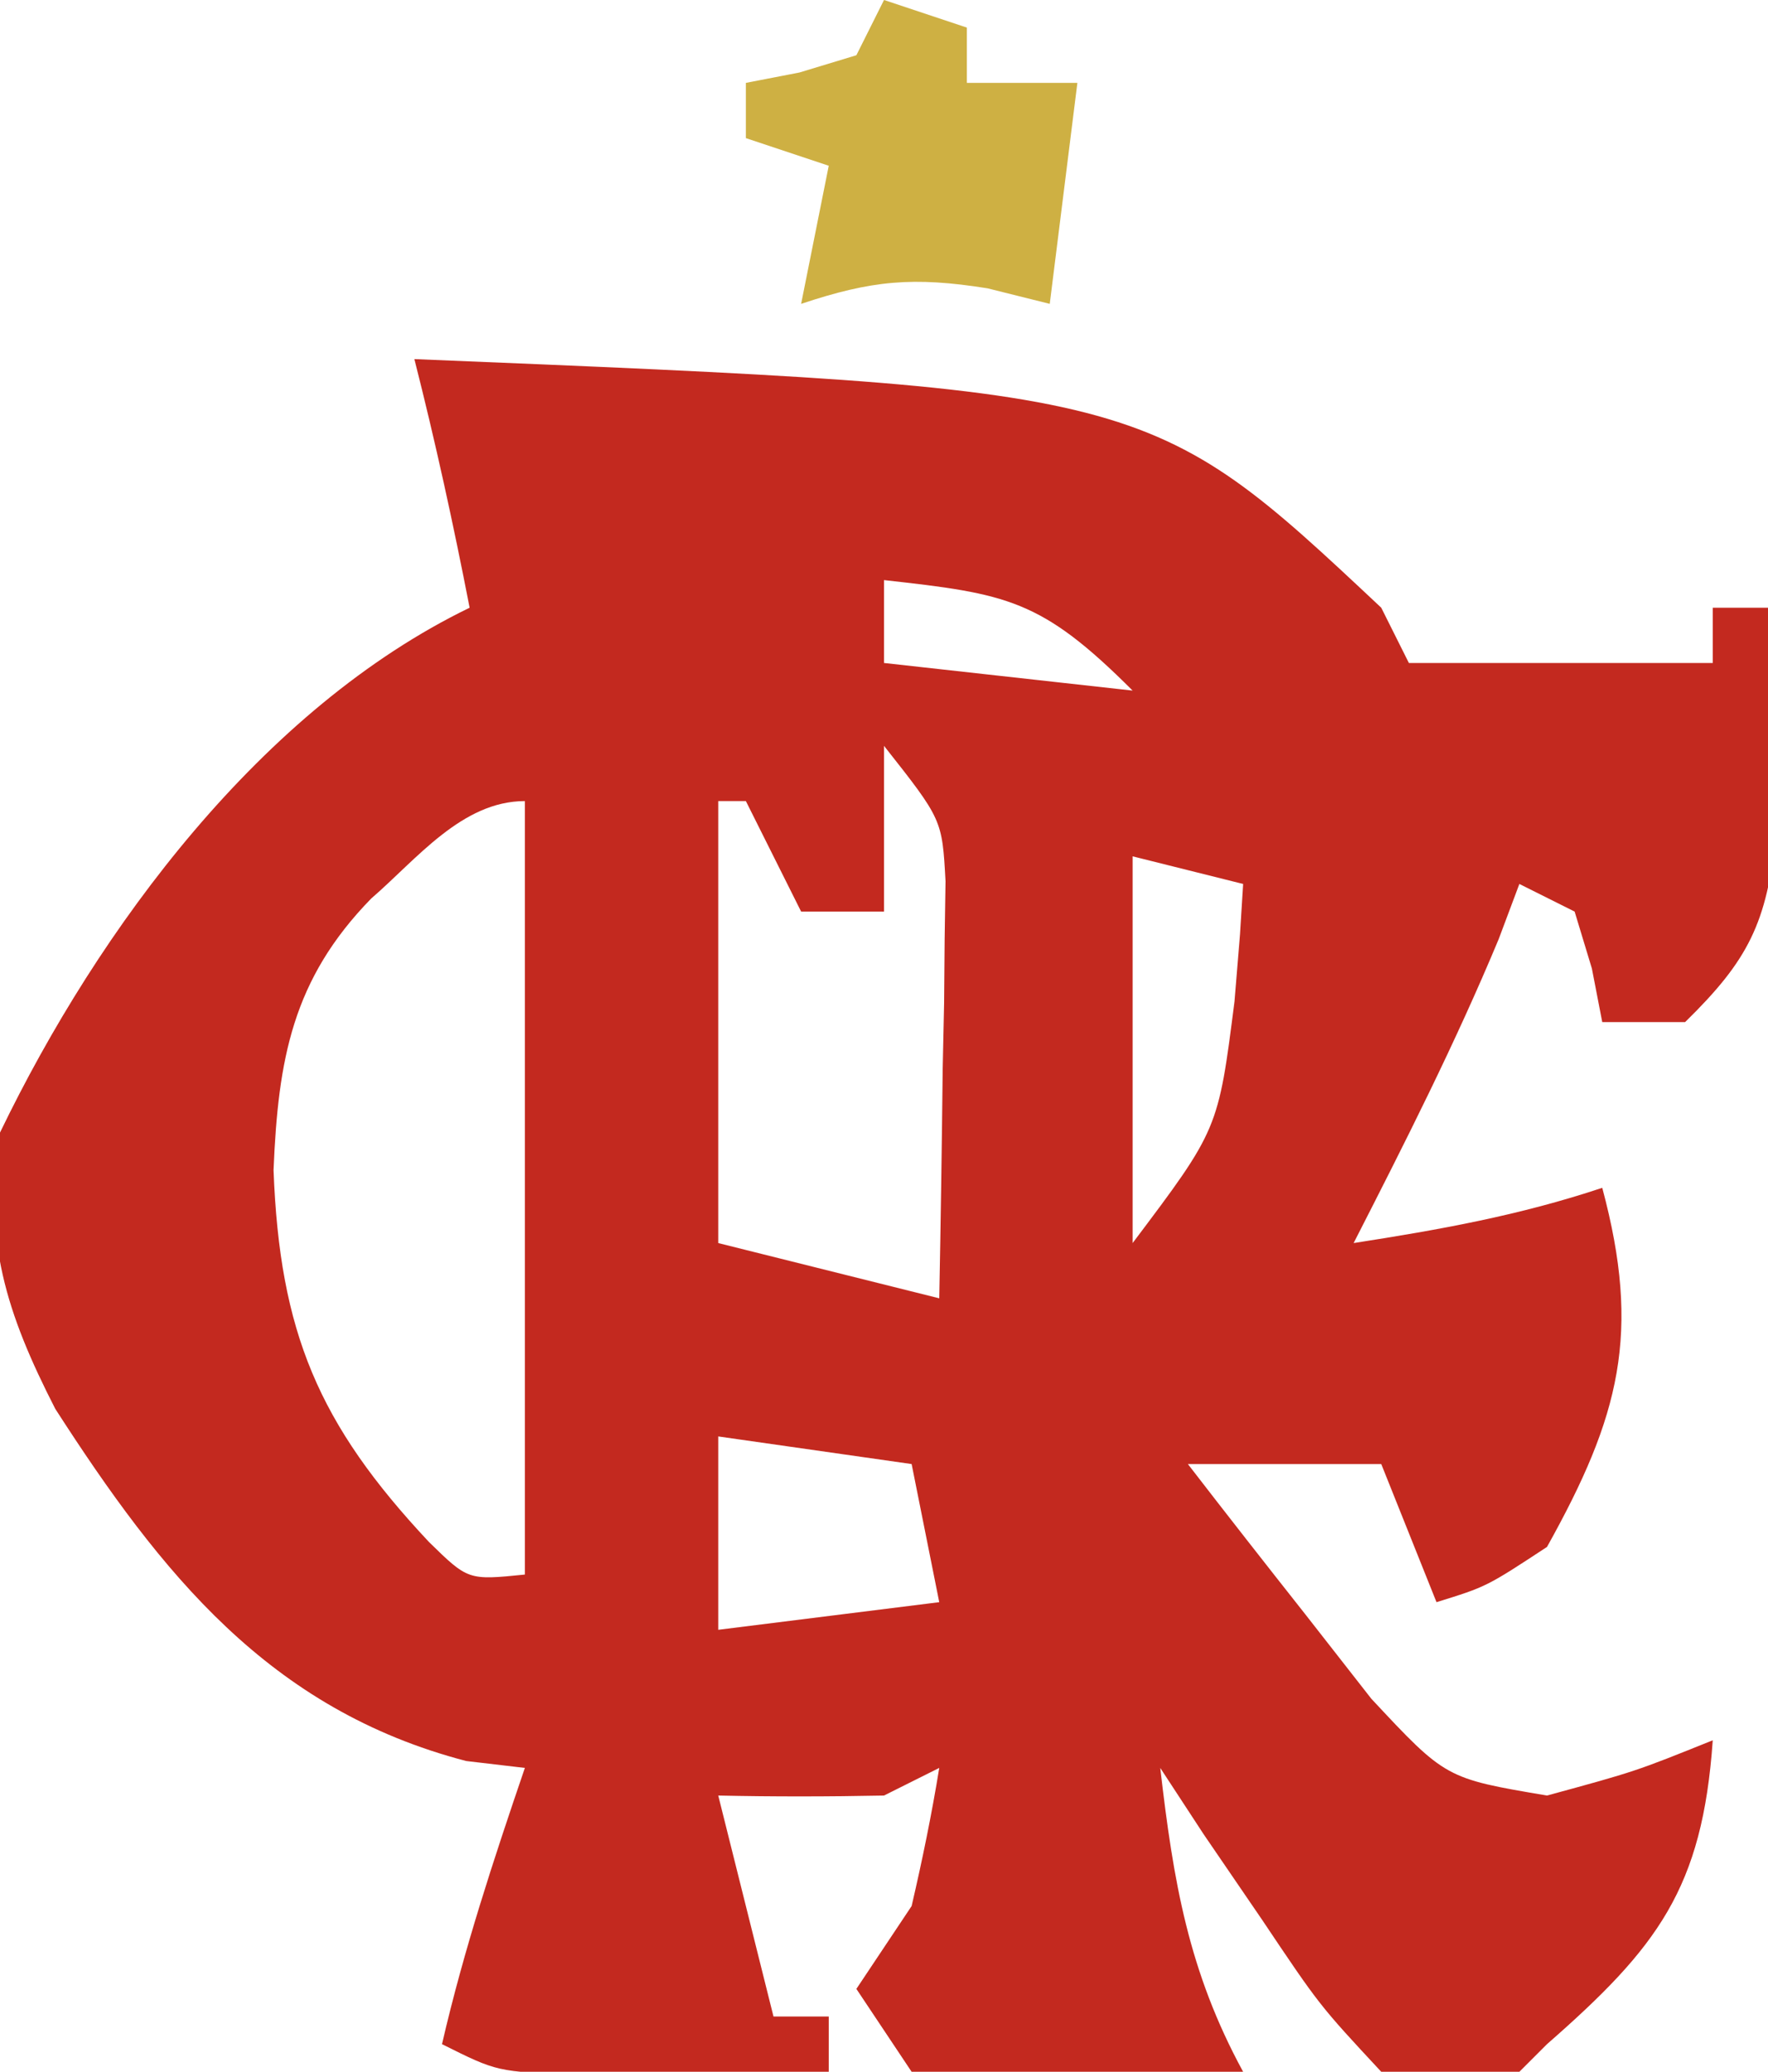 <?xml version="1.0" encoding="UTF-8"?>
<svg version="1.1" xmlns="http://www.w3.org/2000/svg" width="64" height="75">
<path d="M0 0 C26.573 1.089 26.573 1.089 35 9 C35.495 9.99 35.495 9.99 36 11 C39.63 11 43.26 11 47 11 C47 10.34 47 9.68 47 9 C47.66 9 48.32 9 49 9 C49.081 10.749 49.139 12.5 49.188 14.25 C49.24 15.712 49.24 15.712 49.293 17.203 C48.957 20.414 48.294 21.754 46 24 C45.01 24 44.02 24 43 24 C42.814 23.041 42.814 23.041 42.625 22.062 C42.419 21.382 42.212 20.701 42 20 C41.34 19.67 40.68 19.34 40 19 C39.752 19.66 39.505 20.32 39.25 21 C37.682 24.764 35.855 28.371 34 32 C37.123 31.514 39.996 31.001 43 30 C44.411 35.259 43.64 38.266 41 43 C38.812 44.438 38.812 44.438 37 45 C36.34 43.35 35.68 41.7 35 40 C32.69 40 30.38 40 28 40 C29.405 41.822 30.824 43.632 32.25 45.438 C33.039 46.447 33.828 47.456 34.641 48.496 C37.333 51.38 37.333 51.38 41 52 C44.196 51.129 44.196 51.129 47 50 C46.626 55.364 45.004 57.496 41 61 C40.67 61.33 40.34 61.66 40 62 C37.707 62.406 37.707 62.406 35 62 C32.762 59.594 32.762 59.594 30.688 56.5 C29.99 55.479 29.293 54.458 28.574 53.406 C28.055 52.612 27.535 51.818 27 51 C27.475 55.116 28.021 58.364 30 62 C28.042 62.081 26.084 62.139 24.125 62.188 C22.489 62.24 22.489 62.24 20.82 62.293 C19.89 62.196 18.959 62.1 18 62 C17.34 61.01 16.68 60.02 16 59 C16.66 58.01 17.32 57.02 18 56 C18.385 54.345 18.728 52.678 19 51 C18.01 51.495 18.01 51.495 17 52 C15 52.04 13 52.043 11 52 C11.66 54.64 12.32 57.28 13 60 C13.66 60 14.32 60 15 60 C15 60.66 15 61.32 15 62 C13.042 62.027 11.083 62.046 9.125 62.062 C7.489 62.08 7.489 62.08 5.82 62.098 C3 62 3 62 1 61 C1.787 57.59 2.871 54.311 4 51 C3.299 50.917 2.598 50.835 1.875 50.75 C-5.258 48.889 -9.173 43.943 -13 38 C-14.773 34.535 -15.63 31.871 -15 28 C-11.414 20.571 -5.522 12.647 2 9 C1.412 5.975 0.759 2.986 0 0 Z M17 8 C17 8.99 17 9.98 17 11 C19.97 11.33 22.94 11.66 26 12 C22.69 8.69 21.468 8.496 17 8 Z M17 14 C17 15.98 17 17.96 17 20 C16.01 20 15.02 20 14 20 C13.34 18.68 12.68 17.36 12 16 C11.67 16 11.34 16 11 16 C11 21.28 11 26.56 11 32 C13.64 32.66 16.28 33.32 19 34 C19.054 31.229 19.094 28.459 19.125 25.688 C19.142 24.902 19.159 24.116 19.176 23.307 C19.185 22.171 19.185 22.171 19.195 21.012 C19.206 20.315 19.216 19.619 19.227 18.901 C19.106 16.669 19.106 16.669 17 14 Z M-1.562 19.527 C-4.423 22.458 -4.932 25.365 -5.098 29.359 C-4.876 35.222 -3.476 38.551 0.527 42.82 C1.946 44.208 1.946 44.208 4 44 C4 34.76 4 25.52 4 16 C1.717 16 0.078 18.112 -1.562 19.527 Z M26 18 C26 22.62 26 27.24 26 32 C29.099 27.884 29.099 27.884 29.688 23.25 C29.786 22.051 29.786 22.051 29.887 20.828 C29.943 19.923 29.943 19.923 30 19 C28.68 18.67 27.36 18.34 26 18 Z M11 39 C11 41.31 11 43.62 11 46 C13.64 45.67 16.28 45.34 19 45 C18.67 43.35 18.34 41.7 18 40 C15.69 39.67 13.38 39.34 11 39 Z " fill="#C3291F" transform="translate(15,13)"/>
<path d="M0 0 C0.99 0.33 1.98 0.66 3 1 C3 1.66 3 2.32 3 3 C4.32 3 5.64 3 7 3 C6.67 5.64 6.34 8.28 6 11 C5.258 10.814 4.515 10.629 3.75 10.438 C1.05 10.008 -0.446 10.149 -3 11 C-2.67 9.35 -2.34 7.7 -2 6 C-2.99 5.67 -3.98 5.34 -5 5 C-5 4.34 -5 3.68 -5 3 C-4.361 2.876 -3.721 2.752 -3.062 2.625 C-2.042 2.316 -2.042 2.316 -1 2 C-0.67 1.34 -0.34 0.68 0 0 Z " fill="#CEB043" transform="translate(32,0)"/>
</svg>
